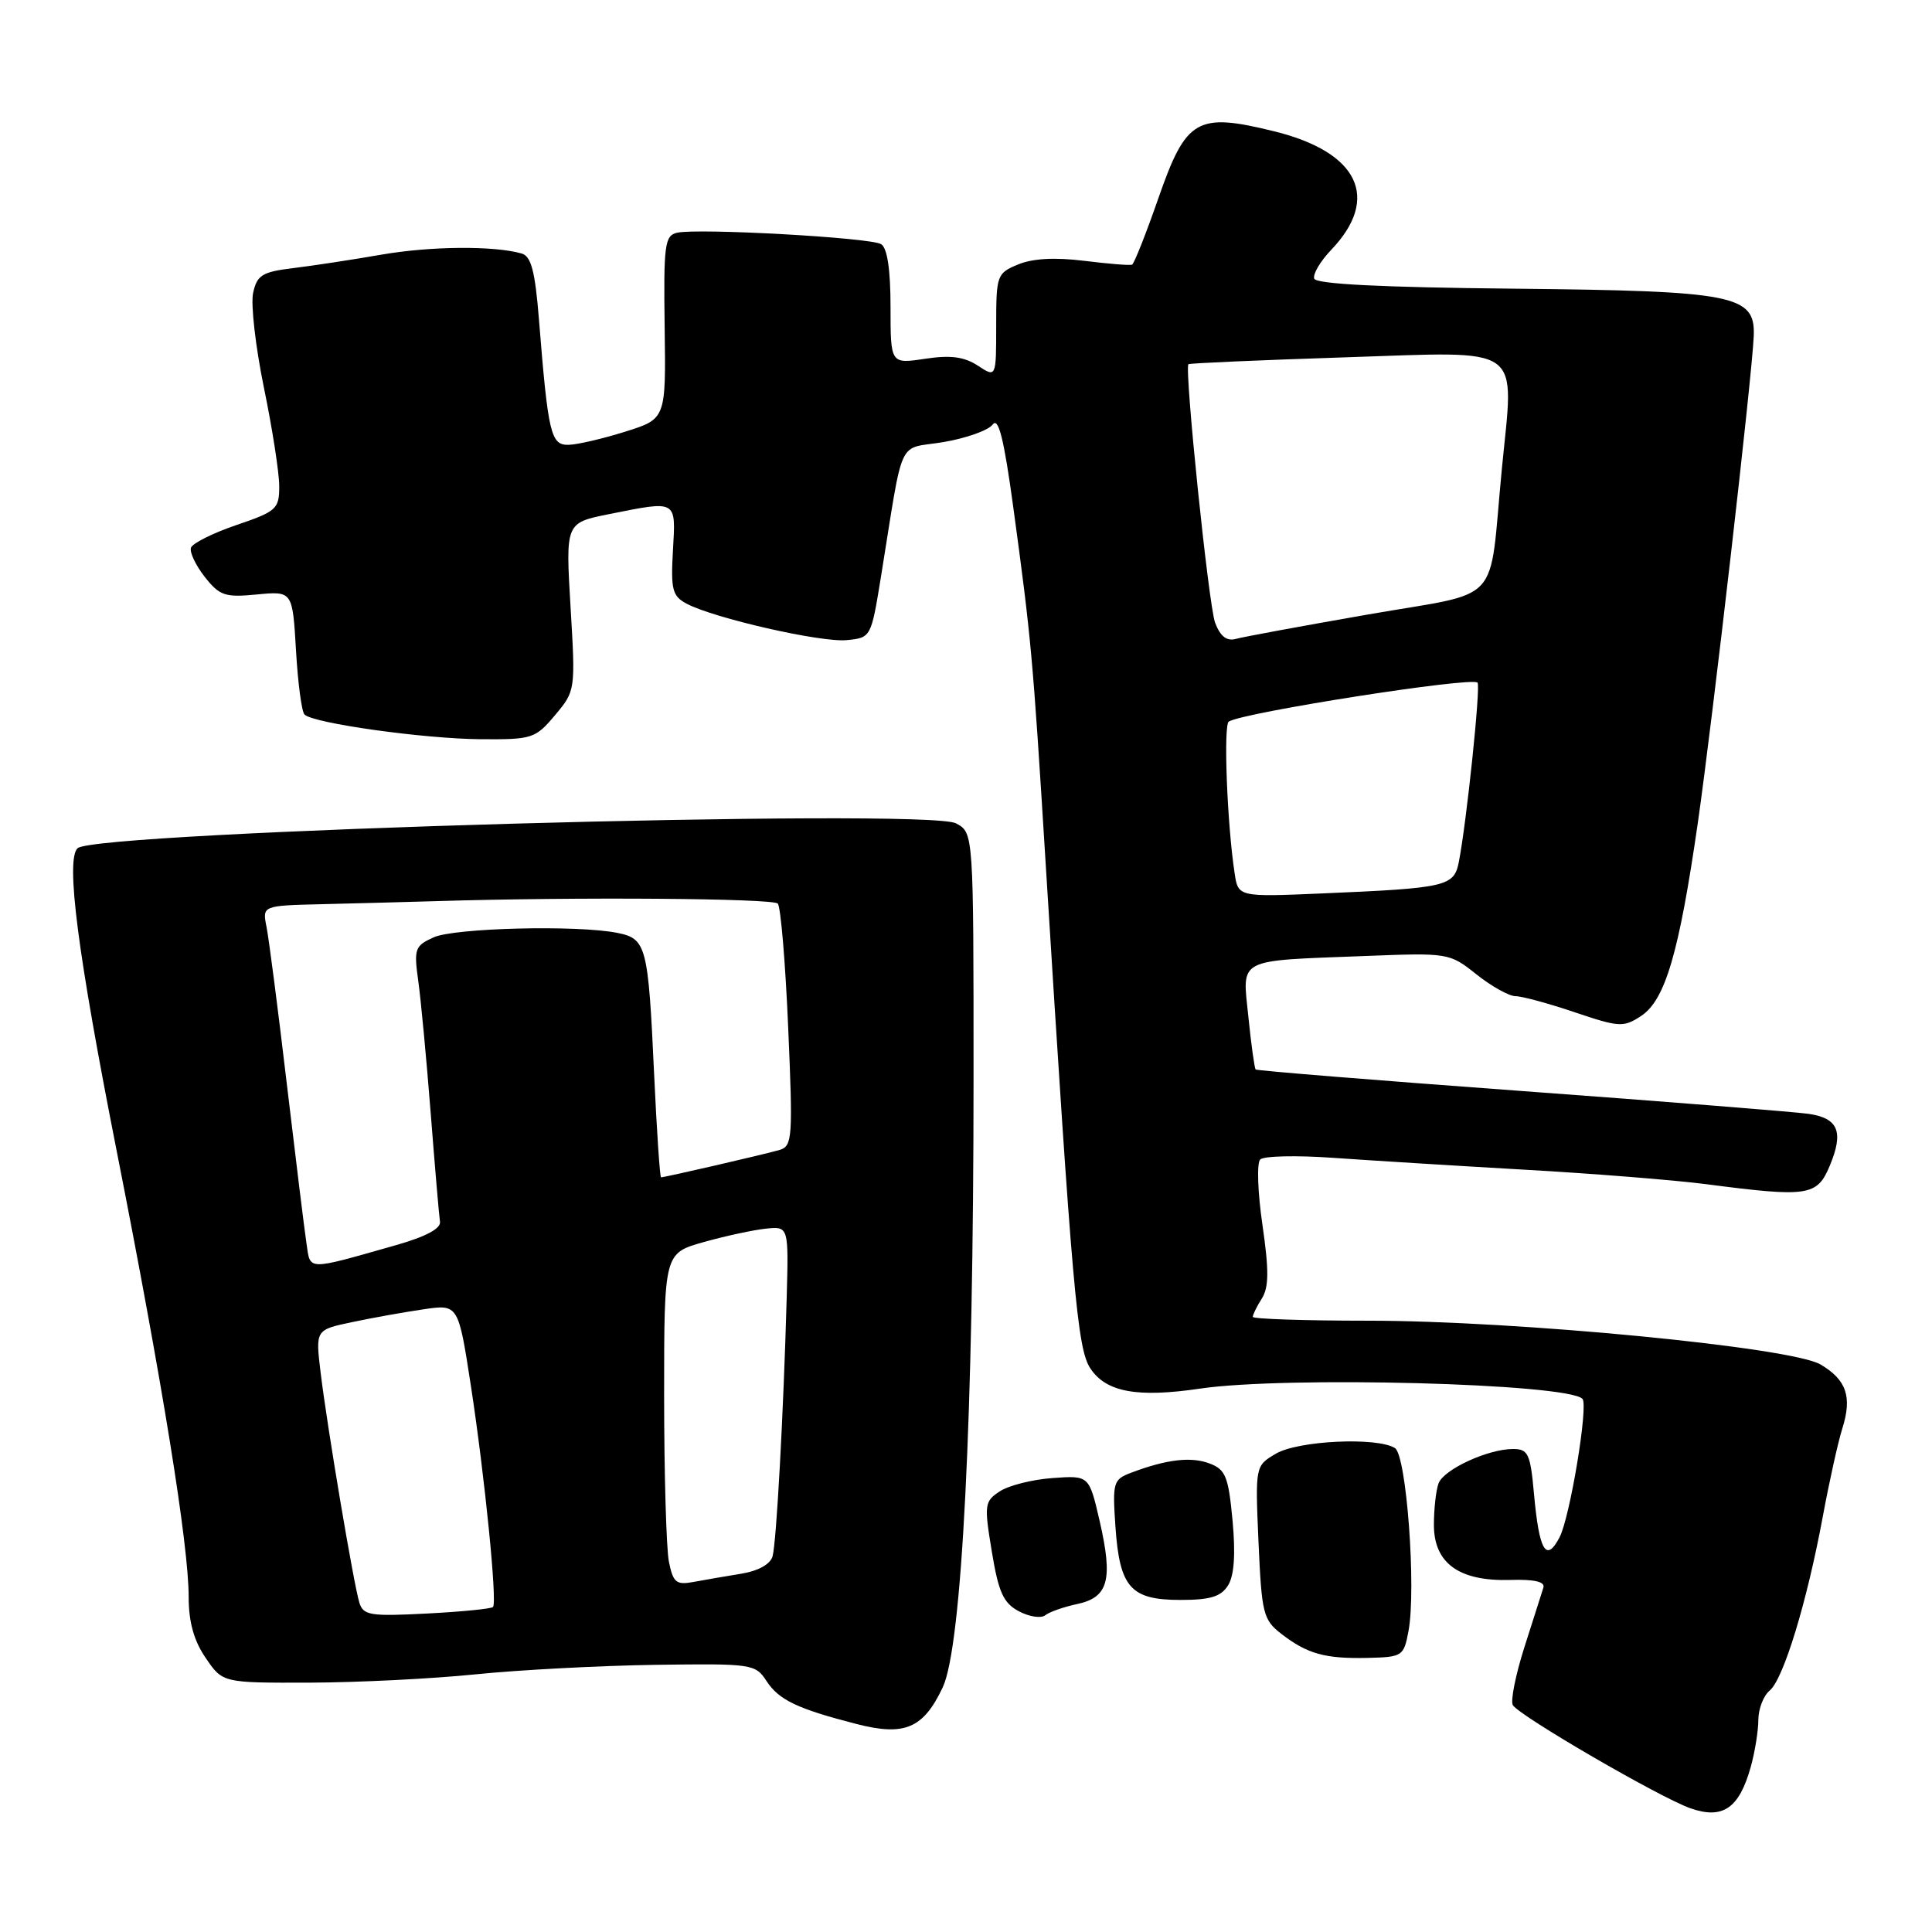 <?xml version="1.0" encoding="UTF-8" standalone="no"?>
<!DOCTYPE svg PUBLIC "-//W3C//DTD SVG 1.1//EN" "http://www.w3.org/Graphics/SVG/1.1/DTD/svg11.dtd" >
<svg xmlns="http://www.w3.org/2000/svg" xmlns:xlink="http://www.w3.org/1999/xlink" version="1.1" viewBox="0 0 256 256">
 <g >
 <path fill="currentColor"
d=" M 231.99 234.10 C 232.54 232.12 232.99 229.32 232.99 227.87 C 233.00 226.43 233.67 224.69 234.49 224.01 C 236.32 222.49 239.43 212.29 241.53 200.95 C 242.39 196.30 243.56 191.04 244.12 189.27 C 245.44 185.09 244.67 182.83 241.23 180.80 C 237.38 178.52 200.97 175.00 181.34 175.00 C 172.90 175.00 166.00 174.77 166.00 174.49 C 166.00 174.20 166.54 173.10 167.21 172.04 C 168.14 170.55 168.15 168.31 167.28 162.30 C 166.65 158.01 166.52 154.11 166.98 153.64 C 167.44 153.17 171.79 153.07 176.66 153.42 C 181.52 153.76 192.93 154.47 202.00 154.99 C 211.07 155.50 221.88 156.37 226.00 156.90 C 239.61 158.67 240.76 158.50 242.45 154.48 C 244.33 149.97 243.60 148.17 239.65 147.59 C 237.92 147.34 220.79 145.97 201.58 144.56 C 182.38 143.15 166.54 141.87 166.38 141.71 C 166.23 141.56 165.79 138.43 165.42 134.77 C 164.61 126.85 163.67 127.34 180.76 126.68 C 191.96 126.24 192.05 126.26 195.65 129.12 C 197.64 130.70 199.97 132.00 200.82 132.00 C 201.67 132.00 205.19 132.96 208.66 134.13 C 214.55 136.12 215.12 136.15 217.44 134.63 C 220.65 132.53 222.48 126.29 224.97 109.04 C 226.94 95.30 232.15 49.97 232.38 44.53 C 232.60 39.08 229.90 38.55 200.50 38.25 C 183.05 38.08 174.38 37.64 174.14 36.92 C 173.94 36.32 174.95 34.62 176.37 33.13 C 182.95 26.26 180.04 20.16 168.84 17.40 C 158.61 14.88 157.17 15.70 153.50 26.24 C 151.85 30.97 150.28 34.95 150.00 35.07 C 149.72 35.19 146.87 34.96 143.66 34.56 C 139.79 34.08 136.83 34.24 134.91 35.04 C 132.09 36.20 132.00 36.47 132.00 43.14 C 132.00 50.05 132.00 50.05 129.57 48.45 C 127.76 47.27 125.96 47.03 122.57 47.54 C 118.00 48.23 118.00 48.23 118.00 40.67 C 118.00 35.72 117.57 32.85 116.75 32.35 C 115.35 31.48 92.47 30.21 89.70 30.84 C 88.08 31.22 87.92 32.45 88.07 43.38 C 88.24 55.50 88.24 55.50 82.87 57.19 C 79.92 58.12 76.54 58.91 75.36 58.94 C 72.98 59.01 72.63 57.52 71.41 42.28 C 70.90 35.92 70.38 33.95 69.12 33.59 C 65.42 32.54 57.06 32.61 50.50 33.75 C 46.65 34.42 41.39 35.22 38.82 35.53 C 34.74 36.03 34.06 36.45 33.54 38.81 C 33.21 40.30 33.86 45.95 34.97 51.37 C 36.09 56.79 37.00 62.66 37.00 64.43 C 37.00 67.44 36.65 67.76 31.33 69.57 C 28.21 70.63 25.50 71.99 25.30 72.58 C 25.11 73.18 25.93 74.91 27.13 76.44 C 29.10 78.94 29.81 79.18 34.04 78.77 C 38.76 78.32 38.76 78.32 39.22 86.16 C 39.47 90.47 39.97 94.31 40.35 94.68 C 41.51 95.84 56.15 97.89 63.66 97.95 C 70.53 98.00 70.93 97.87 73.54 94.77 C 76.25 91.54 76.26 91.48 75.60 80.41 C 74.94 69.29 74.94 69.29 80.63 68.14 C 89.79 66.31 89.55 66.17 89.17 72.92 C 88.87 78.12 89.09 78.98 90.96 79.98 C 94.57 81.91 108.77 85.15 112.19 84.82 C 115.41 84.50 115.42 84.48 116.72 76.50 C 119.82 57.36 118.78 59.62 125.00 58.58 C 128.03 58.07 130.97 57.02 131.54 56.25 C 132.30 55.23 133.03 58.15 134.26 67.18 C 136.65 84.74 136.84 86.79 138.53 114.00 C 142.07 170.96 142.75 178.69 144.46 181.29 C 146.53 184.46 150.65 185.23 159.00 184.00 C 170.39 182.32 207.65 183.31 209.68 185.35 C 210.50 186.16 208.03 201.06 206.65 203.70 C 204.87 207.10 203.95 205.53 203.26 197.93 C 202.78 192.62 202.49 192.00 200.48 192.00 C 197.17 192.00 191.33 194.69 190.62 196.54 C 190.28 197.44 190.00 199.92 190.00 202.06 C 190.00 207.15 193.36 209.56 200.14 209.35 C 203.29 209.25 204.74 209.59 204.51 210.35 C 204.31 210.98 203.19 214.53 202.00 218.23 C 200.82 221.93 200.13 225.40 200.46 225.94 C 201.37 227.40 219.95 238.19 224.00 239.61 C 228.29 241.11 230.46 239.61 231.99 234.10 Z  M 124.91 223.60 C 127.46 218.21 129.00 187.86 129.00 142.79 C 129.00 110.34 129.00 110.34 126.68 109.10 C 122.84 107.04 12.49 110.18 10.27 112.40 C 8.69 113.97 10.29 126.30 15.46 152.50 C 21.56 183.42 25.00 204.73 25.00 211.62 C 25.00 214.91 25.69 217.40 27.25 219.68 C 29.50 222.99 29.50 222.99 41.00 222.96 C 47.33 222.94 57.22 222.45 63.00 221.86 C 68.78 221.27 79.47 220.71 86.77 220.60 C 99.67 220.42 100.09 220.48 101.57 222.75 C 103.22 225.26 105.64 226.42 113.50 228.44 C 119.86 230.08 122.34 229.03 124.91 223.60 Z  M 186.63 216.14 C 187.68 210.55 186.37 192.85 184.84 191.88 C 182.49 190.39 172.01 190.88 169.06 192.62 C 166.32 194.24 166.32 194.24 166.76 204.37 C 167.18 213.83 167.38 214.63 169.79 216.50 C 173.24 219.16 175.58 219.81 181.25 219.68 C 185.83 219.57 186.01 219.45 186.63 216.14 Z  M 142.75 212.54 C 146.88 211.65 147.50 209.33 145.70 201.50 C 144.31 195.50 144.31 195.50 139.47 195.85 C 136.80 196.04 133.66 196.83 132.48 197.61 C 130.45 198.94 130.39 199.36 131.42 205.59 C 132.31 210.99 132.95 212.40 135.00 213.50 C 136.37 214.23 137.95 214.47 138.50 214.03 C 139.05 213.59 140.96 212.92 142.75 212.54 Z  M 162.73 210.06 C 163.54 208.76 163.73 205.94 163.32 201.48 C 162.77 195.65 162.40 194.72 160.28 193.92 C 157.84 192.99 154.63 193.36 149.94 195.12 C 147.50 196.04 147.40 196.38 147.80 202.29 C 148.36 210.36 149.81 212.00 156.41 212.00 C 160.38 212.00 161.79 211.57 162.73 210.06 Z  M 163.59 115.68 C 162.59 109.08 162.10 96.06 162.82 95.61 C 164.80 94.39 194.99 89.66 195.78 90.45 C 196.22 90.89 194.32 109.05 193.30 114.23 C 192.66 117.45 191.69 117.68 175.28 118.38 C 164.06 118.86 164.06 118.86 163.59 115.68 Z  M 161.01 82.52 C 160.16 80.30 156.93 48.97 157.47 48.26 C 157.57 48.13 166.89 47.72 178.18 47.35 C 202.29 46.58 200.62 45.39 199.00 62.17 C 197.22 80.59 199.37 78.26 181.23 81.43 C 172.58 82.94 164.71 84.39 163.75 84.66 C 162.55 84.99 161.69 84.32 161.01 82.52 Z  M 47.62 212.37 C 46.87 209.96 43.37 189.20 42.48 181.85 C 41.80 176.21 41.80 176.21 46.65 175.19 C 49.32 174.62 53.58 173.86 56.12 173.49 C 60.73 172.81 60.73 172.81 62.40 183.66 C 64.23 195.60 65.90 212.26 65.33 212.93 C 65.14 213.17 61.20 213.56 56.59 213.80 C 49.06 214.19 48.15 214.05 47.62 212.37 Z  M 88.63 206.92 C 88.29 205.18 88.00 195.27 88.00 184.90 C 88.00 166.06 88.00 166.06 93.25 164.58 C 96.14 163.77 99.85 162.97 101.50 162.80 C 104.50 162.50 104.50 162.50 104.24 172.00 C 103.81 187.44 102.88 204.37 102.37 206.22 C 102.07 207.27 100.48 208.16 98.19 208.53 C 96.16 208.86 93.32 209.35 91.88 209.62 C 89.60 210.04 89.19 209.70 88.63 206.92 Z  M 40.61 164.76 C 40.34 162.97 39.17 153.44 38.00 143.59 C 36.84 133.74 35.63 124.40 35.32 122.84 C 34.75 120.00 34.75 120.00 42.62 119.81 C 46.96 119.71 53.88 119.52 58.00 119.40 C 76.21 118.84 102.43 119.03 103.06 119.73 C 103.45 120.15 104.07 127.55 104.44 136.16 C 105.07 150.75 105.00 151.86 103.31 152.37 C 101.49 152.91 88.12 156.00 87.59 156.00 C 87.44 156.00 87.02 149.81 86.67 142.25 C 85.89 125.30 85.65 124.38 81.79 123.61 C 76.49 122.55 60.20 122.95 57.44 124.21 C 54.97 125.33 54.83 125.74 55.42 129.96 C 55.77 132.46 56.51 140.35 57.07 147.50 C 57.63 154.65 58.18 161.13 58.30 161.89 C 58.43 162.79 56.41 163.87 52.50 164.98 C 40.48 168.39 41.15 168.40 40.61 164.76 Z "/>
</g>
</svg>